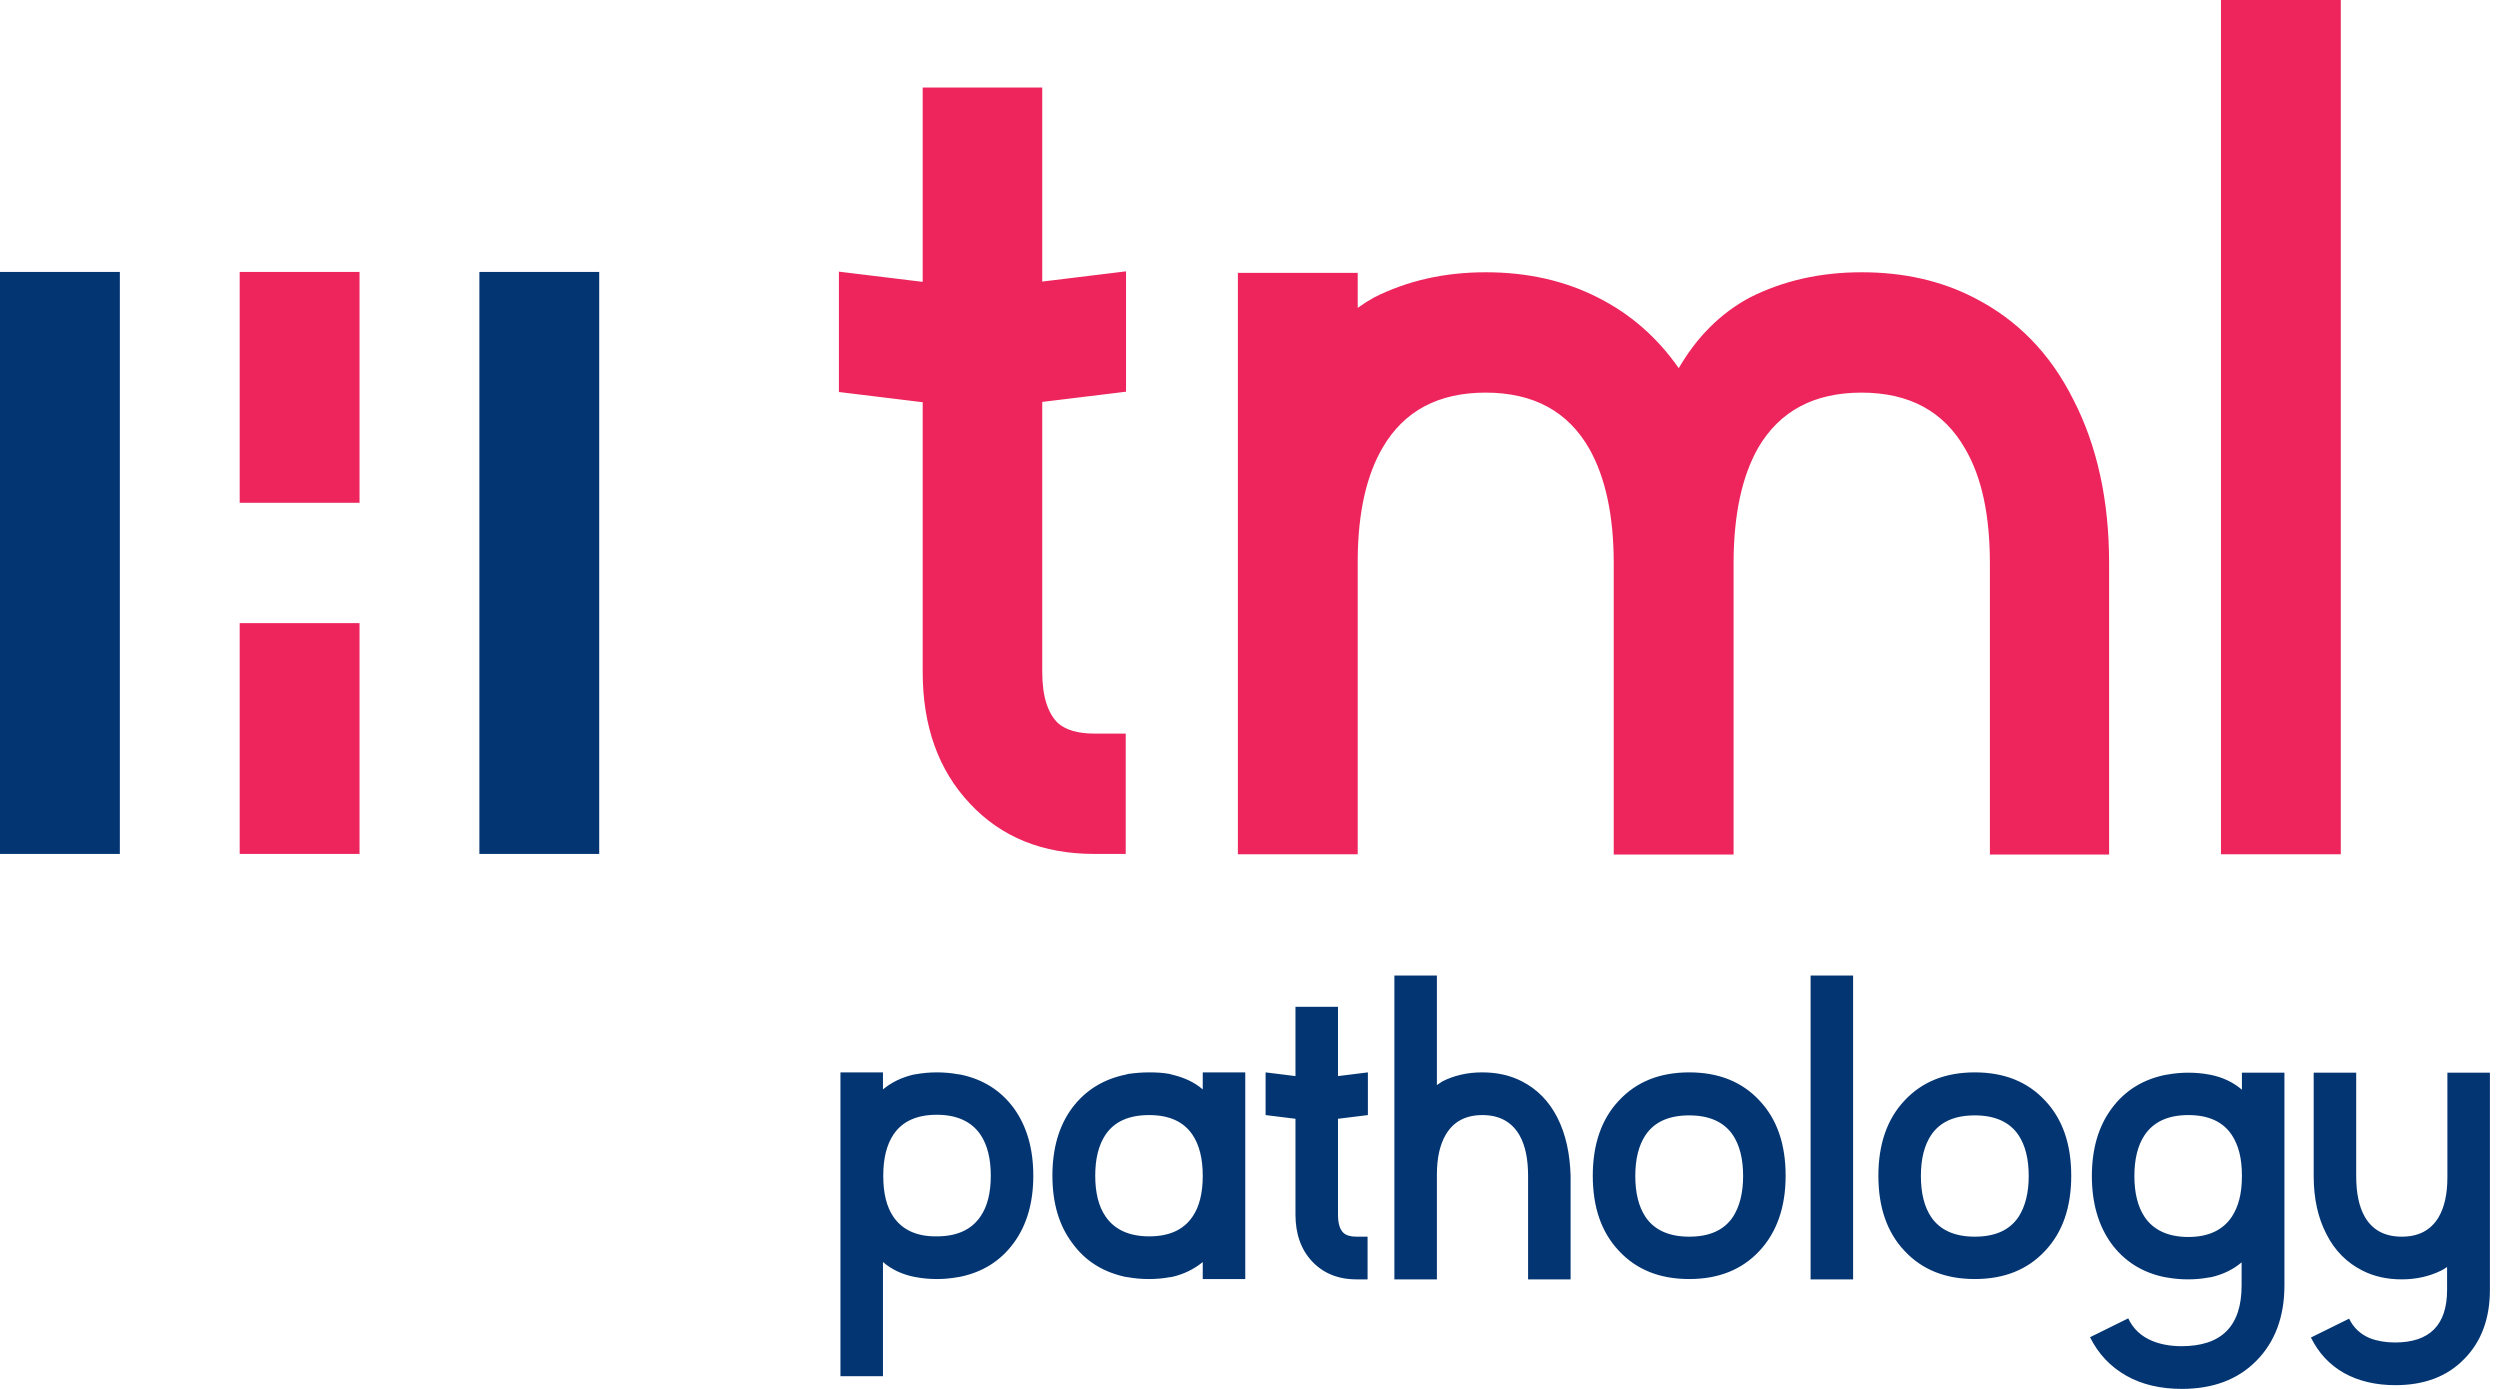 <svg width="162" height="90" viewBox="0 0 162 90" fill="none" xmlns="http://www.w3.org/2000/svg">
<path fill-rule="evenodd" clip-rule="evenodd" d="M143.918 0H151.684V55.355H143.918V0ZM59.791 5.674H67.537V18.245L72.967 17.583V25.382L67.537 26.044V40.599V43.526C67.537 45.13 67.897 46.233 68.575 46.875C69.094 47.316 69.873 47.536 70.911 47.536H72.947V55.335H70.911C67.577 55.335 64.882 54.253 62.846 52.067C60.809 49.902 59.791 47.055 59.791 43.546V40.619V26.064L54.361 25.402V17.603L59.791 18.265V5.674ZM23.298 17.623H15.532V32.58H23.298V17.623ZM23.298 40.379H15.532V55.335H23.298V40.379ZM127.907 19.287C125.771 18.184 123.336 17.643 120.64 17.643C117.965 17.643 115.55 18.184 113.374 19.287C111.477 20.31 109.96 21.833 108.782 23.858C107.385 21.853 105.628 20.33 103.552 19.287C101.396 18.184 98.96 17.643 96.285 17.643C93.61 17.643 91.194 18.184 89.018 19.287C88.659 19.488 88.319 19.708 87.98 19.949V17.683H80.214V55.355H87.98V36.228C88 33.181 88.559 30.755 89.617 28.971C90.994 26.625 93.21 25.442 96.265 25.442C99.379 25.442 101.615 26.665 102.993 29.091C104.031 30.936 104.57 33.402 104.57 36.509V55.375H112.336V36.509V36.349C112.356 33.281 112.895 30.835 113.933 29.011C115.33 26.625 117.566 25.442 120.621 25.442C123.735 25.442 125.971 26.665 127.348 29.091C128.426 30.936 128.945 33.402 128.945 36.509V55.375H136.671V36.509C136.671 32.419 135.893 28.87 134.336 25.863C132.838 22.876 130.682 20.691 127.907 19.287Z" fill="#ED255C"/>
<path fill-rule="evenodd" clip-rule="evenodd" d="M7.766 17.623H0V55.335H7.766V17.623ZM38.829 17.623H31.064V55.335H38.829V17.623ZM65.68 80.557C64.822 81.72 63.664 82.441 62.187 82.742L62.047 82.762C61.608 82.842 61.169 82.882 60.709 82.882C60.25 82.882 59.791 82.842 59.372 82.762L59.252 82.742C58.454 82.582 57.775 82.261 57.216 81.78V89.178H54.461V69.49H57.216V70.593C57.775 70.131 58.434 69.811 59.212 69.63L59.352 69.61C59.791 69.53 60.25 69.49 60.709 69.49C61.169 69.49 61.628 69.53 62.067 69.61L62.227 69.63C63.704 69.931 64.862 70.673 65.7 71.816C66.539 72.978 66.958 74.442 66.958 76.186C66.958 77.93 66.539 79.394 65.68 80.557ZM57.236 76.226C57.236 77.329 57.456 78.211 57.895 78.853C58.474 79.695 59.412 80.136 60.709 80.116C62.027 80.116 62.965 79.675 63.544 78.813C63.984 78.171 64.203 77.289 64.203 76.186C64.203 75.084 63.984 74.201 63.544 73.54C62.965 72.678 62.007 72.237 60.709 72.237C59.412 72.237 58.474 72.657 57.895 73.52C57.456 74.181 57.236 75.063 57.236 76.166V76.226ZM77.938 69.51V70.593C77.379 70.111 76.7 69.811 75.922 69.63L75.782 69.59C75.363 69.51 74.904 69.49 74.445 69.49C73.985 69.49 73.546 69.53 73.107 69.59L72.967 69.63C71.49 69.931 70.332 70.653 69.474 71.795C68.615 72.958 68.196 74.422 68.196 76.186C68.196 77.93 68.615 79.394 69.474 80.537C70.312 81.7 71.45 82.421 72.927 82.742L73.087 82.762C73.526 82.842 73.965 82.882 74.445 82.882C74.924 82.882 75.363 82.842 75.802 82.762L75.962 82.742C76.72 82.562 77.379 82.241 77.938 81.78V82.882H80.693V69.49H77.938V69.51ZM77.938 76.206C77.938 77.309 77.719 78.191 77.279 78.833C76.7 79.695 75.762 80.116 74.465 80.116C73.167 80.116 72.209 79.675 71.63 78.813C71.191 78.171 70.971 77.289 70.971 76.186C70.971 75.084 71.191 74.201 71.63 73.54C72.209 72.678 73.147 72.257 74.465 72.257C75.762 72.257 76.7 72.678 77.279 73.54C77.719 74.201 77.938 75.084 77.938 76.186V76.206ZM87.062 79.895C87.241 80.056 87.521 80.136 87.9 80.136H88.619V82.903H87.9C86.702 82.903 85.744 82.502 85.025 81.74C84.307 80.978 83.947 79.956 83.947 78.712V77.67V72.497L82.011 72.257V69.49L83.947 69.731V65.24H86.702V69.731L88.639 69.49V72.257L86.702 72.497V77.67V78.712C86.702 79.274 86.822 79.675 87.062 79.895ZM100.916 72.417C100.377 71.354 99.599 70.573 98.621 70.071C97.842 69.67 96.984 69.49 96.045 69.49C95.087 69.49 94.228 69.69 93.47 70.071L93.111 70.312V63.215H90.356V82.903H93.111V76.106C93.111 75.023 93.31 74.161 93.689 73.52C94.189 72.678 94.967 72.257 96.065 72.257C97.163 72.257 97.962 72.698 98.461 73.56C98.84 74.221 99.02 75.103 99.02 76.206V82.903H101.775V76.206C101.735 74.743 101.455 73.48 100.916 72.417ZM114.013 71.314C115.15 72.517 115.709 74.141 115.709 76.186C115.709 78.231 115.131 79.855 114.013 81.058C112.875 82.281 111.357 82.882 109.461 82.882C107.564 82.882 106.047 82.281 104.909 81.058C103.771 79.855 103.212 78.231 103.212 76.186C103.212 74.161 103.771 72.517 104.909 71.314C106.047 70.091 107.564 69.49 109.461 69.49C111.357 69.49 112.875 70.091 114.013 71.314ZM109.461 80.136C110.778 80.136 111.717 79.715 112.296 78.853C112.735 78.171 112.954 77.289 112.954 76.206C112.954 75.103 112.735 74.221 112.296 73.56C111.717 72.698 110.758 72.277 109.461 72.277C108.143 72.277 107.205 72.698 106.626 73.56C106.187 74.221 105.967 75.103 105.967 76.206C105.967 77.309 106.187 78.191 106.626 78.853C107.205 79.715 108.163 80.136 109.461 80.136ZM120.081 63.215H117.327V82.903H120.081V63.215ZM132.519 71.314C133.657 72.517 134.216 74.141 134.216 76.186C134.216 78.231 133.657 79.855 132.519 81.058C131.381 82.281 129.864 82.882 127.967 82.882C126.071 82.882 124.553 82.281 123.415 81.058C122.278 79.855 121.719 78.231 121.719 76.186C121.719 74.161 122.278 72.517 123.415 71.314C124.553 70.091 126.071 69.49 127.967 69.49C129.864 69.49 131.381 70.091 132.519 71.314ZM127.967 80.136C129.285 80.136 130.223 79.715 130.802 78.853C131.241 78.171 131.461 77.289 131.461 76.206C131.461 75.103 131.241 74.221 130.802 73.56C130.223 72.698 129.265 72.277 127.967 72.277C126.65 72.277 125.711 72.698 125.132 73.56C124.693 74.221 124.474 75.103 124.474 76.206C124.474 77.309 124.693 78.191 125.132 78.853C125.711 79.715 126.67 80.136 127.967 80.136ZM148.031 69.51H145.276V70.613C144.717 70.131 144.038 69.811 143.259 69.65L143.14 69.63C142.72 69.55 142.261 69.51 141.802 69.51C141.343 69.51 140.904 69.55 140.464 69.63L140.325 69.65C138.847 69.951 137.689 70.673 136.831 71.836C135.973 72.999 135.553 74.462 135.553 76.206C135.553 77.951 135.973 79.414 136.811 80.577C137.65 81.72 138.807 82.462 140.285 82.762L140.424 82.782C140.864 82.863 141.323 82.903 141.782 82.903C142.241 82.903 142.7 82.863 143.12 82.782L143.279 82.762C144.058 82.582 144.717 82.261 145.256 81.8V83.304C145.256 85.93 143.958 87.233 141.363 87.233C140.644 87.233 140.005 87.113 139.466 86.892C138.748 86.592 138.228 86.111 137.909 85.429L135.434 86.652C135.973 87.734 136.751 88.556 137.769 89.138C138.787 89.719 140.005 90 141.383 90C143.399 90 145.016 89.398 146.214 88.176C147.412 86.973 148.031 85.329 148.031 83.304V69.51ZM144.617 78.853C144.038 79.715 143.1 80.156 141.802 80.156C140.504 80.156 139.546 79.715 138.967 78.853C138.528 78.191 138.308 77.309 138.308 76.206C138.308 75.104 138.528 74.221 138.967 73.56C139.546 72.698 140.484 72.257 141.802 72.257C143.1 72.257 144.038 72.678 144.617 73.54C145.056 74.201 145.276 75.064 145.276 76.166V76.226C145.276 77.329 145.056 78.191 144.617 78.853ZM158.591 69.51H161.346V83.584C161.346 85.449 160.787 86.953 159.669 88.075C158.571 89.198 157.094 89.759 155.218 89.759C153.96 89.759 152.842 89.499 151.904 88.978C150.945 88.436 150.247 87.674 149.747 86.672L152.223 85.449C152.502 86.03 152.942 86.451 153.561 86.712C154.02 86.892 154.579 86.993 155.198 86.993C157.453 86.993 158.571 85.85 158.571 83.584V82.101C158.452 82.181 158.332 82.261 158.212 82.321C157.453 82.702 156.575 82.903 155.637 82.903C154.699 82.903 153.84 82.722 153.061 82.321C152.083 81.82 151.305 81.058 150.766 79.996C150.207 78.933 149.927 77.67 149.927 76.206V69.51H152.682V76.206C152.682 77.309 152.862 78.191 153.241 78.853C153.74 79.715 154.539 80.136 155.637 80.136C156.735 80.136 157.513 79.715 158.012 78.893C158.392 78.251 158.591 77.389 158.591 76.306V69.51Z" fill="#033572"/>
</svg>

